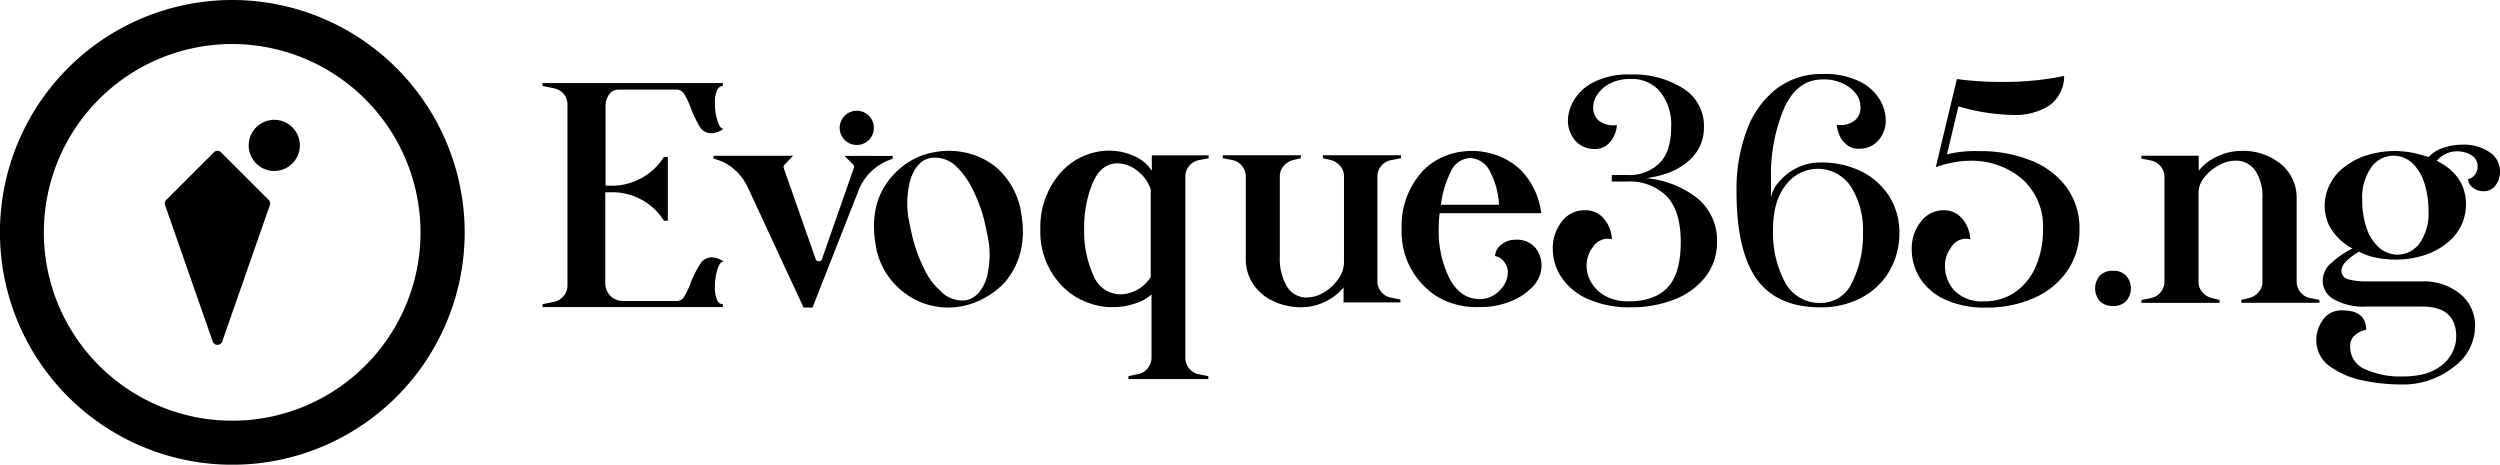 <svg xmlns="http://www.w3.org/2000/svg" viewBox="0 0 416.15 77.35"><g id="Layer_2" data-name="Layer 2"><g id="Layer_1-2" data-name="Layer 1"><path d="M38.67,0A38.68,38.68,0,1,0,77.35,38.67,38.72,38.72,0,0,0,38.67,0ZM70,38.67A31.35,31.35,0,1,1,38.67,7.33,31.38,31.38,0,0,1,70,38.67Z"/><circle cx="45.66" cy="24.2" r="4.26" transform="translate(-3.29 7.63) rotate(-9.22)"/><path d="M36.79,25.35a.83.83,0,0,0-1.18,0l-7.94,7.93a.85.85,0,0,0-.19.87l7.93,22.7a.84.84,0,0,0,1.58,0l7.93-22.7a.85.85,0,0,0-.19-.87Z"/><path d="M119.42,44.86a9.73,9.73,0,0,0-.42,2.9,5.49,5.49,0,0,0,.32,2.07c.21.53.53.8,1,.8v.48h-30v-.48l1.86-.37a3,3,0,0,0,1.65-1,2.72,2.72,0,0,0,.63-1.81v-30a2.72,2.72,0,0,0-.63-1.81,2.93,2.93,0,0,0-1.65-.95l-1.86-.38v-.48h30v.48c-.42,0-.74.27-1,.8a5.49,5.49,0,0,0-.32,2.07,9.73,9.73,0,0,0,.42,2.9c.29.9.62,1.36,1,1.36a3.53,3.53,0,0,1-2,.74,2.18,2.18,0,0,1-1.88-1A18.21,18.21,0,0,1,115,18a12.73,12.73,0,0,0-1.09-2.31,1.42,1.42,0,0,0-1.15-.77h-9.88a1.75,1.75,0,0,0-1.49.82,3.19,3.19,0,0,0-.59,1.89V30.91h1.07a10,10,0,0,0,4.67-1.15,9.77,9.77,0,0,0,3.62-3.11l.37-.53h.64V36.75h-.64l-.37-.53a9.77,9.77,0,0,0-3.62-3.11A10.1,10.1,0,0,0,101.83,32h-1.07v15.1a2.91,2.91,0,0,0,3,3h9a1.4,1.4,0,0,0,1.15-.77A12.73,12.73,0,0,0,115,47a18.21,18.21,0,0,1,1.62-3.16,2.21,2.21,0,0,1,1.88-1,3.53,3.53,0,0,1,2,.74C120,43.5,119.71,44,119.42,44.86Z"/><path d="M161,25.47a12.07,12.07,0,0,1,4.74,2.31A12.5,12.5,0,0,1,170,35.56q1.17,6.7-2.67,11.36a13.17,13.17,0,0,1-3.3,2.6A12.82,12.82,0,0,1,160,51a12.27,12.27,0,0,1-5.3-.22,11.75,11.75,0,0,1-4.59-2.39,12.17,12.17,0,0,1-4.35-7.66c-.8-4.64.12-8.46,2.77-11.43a12.58,12.58,0,0,1,3.14-2.57,11.61,11.61,0,0,1,3.89-1.4A13,13,0,0,1,161,25.47Zm-9.42,4.33a15,15,0,0,0-.18,7.37c.09.48.26,1.32.54,2.49a25.44,25.44,0,0,0,2,5.3,10.88,10.88,0,0,0,2.56,3.41A5,5,0,0,0,160.68,50c1.61-.27,2.78-1.48,3.53-3.63a15.15,15.15,0,0,0,.14-7.31c-.09-.48-.27-1.32-.54-2.49a25.82,25.82,0,0,0-2-5.25,13.37,13.37,0,0,0-2.53-3.52,5.19,5.19,0,0,0-4.26-1.53C153.46,26.5,152.3,27.7,151.58,29.8Z"/><path d="M199.55,26.66a2.69,2.69,0,0,0-1.63,1,2.8,2.8,0,0,0-.61,1.78V59.51a2.85,2.85,0,0,0,.61,1.79,2.73,2.73,0,0,0,1.63,1l1.59.32v.48H187.85V62.6l1.59-.32a2.73,2.73,0,0,0,1.63-1,2.85,2.85,0,0,0,.61-1.79V49a6.82,6.82,0,0,1-2.79,1.54,11.78,11.78,0,0,1-8.22-.32,11.54,11.54,0,0,1-3.82-2.55,12.94,12.94,0,0,1-3.67-9.57,13.57,13.57,0,0,1,3.61-9.62,10.85,10.85,0,0,1,7.82-3.4,10,10,0,0,1,4.12.87,6.65,6.65,0,0,1,3,2.48V25.86h9.46v.48Zm-8,19.41V31.55a6.17,6.17,0,0,0-2.15-3.05A5.4,5.4,0,0,0,186,27.19q-2.72,0-4.12,3.3a19.19,19.19,0,0,0-1.41,7.6A17.83,17.83,0,0,0,182,45.83,4.89,4.89,0,0,0,186.57,49,6.13,6.13,0,0,0,191.57,46.07Z"/><path d="M229.89,27.65a2.75,2.75,0,0,0-.61,1.78V46.76a2.79,2.79,0,0,0,.61,1.78,2.73,2.73,0,0,0,1.62,1l1.6.32v.48h-9.46v-2.5a9,9,0,0,1-3.14,2.42,9.17,9.17,0,0,1-3.93.88,10.64,10.64,0,0,1-4.6-1,8,8,0,0,1-3.35-2.82,7.24,7.24,0,0,1-1.25-4.17V29.43a2.8,2.8,0,0,0-.61-1.78,2.7,2.7,0,0,0-1.62-1l-1.6-.32v-.48h13v.48l-1.33.32a3.09,3.09,0,0,0-1.56,1,2.54,2.54,0,0,0-.62,1.72V42.61a9.16,9.16,0,0,0,1.2,5.1,3.77,3.77,0,0,0,3.32,1.81,5.56,5.56,0,0,0,2.77-.82,7.55,7.55,0,0,0,2.39-2.18,4.86,4.86,0,0,0,1-2.85V29.37a2.54,2.54,0,0,0-.62-1.72,3.09,3.09,0,0,0-1.56-1l-1.33-.32v-.48h13v.48l-1.6.32A2.7,2.7,0,0,0,229.89,27.65Z"/><path d="M255.54,41.2a4.68,4.68,0,0,1,1.06,3,5.08,5.08,0,0,1-1.46,3.51,10.09,10.09,0,0,1-3.85,2.52,13.21,13.21,0,0,1-5,.88,12.94,12.94,0,0,1-5.08-.8,10.91,10.91,0,0,1-4.07-2.6,12.67,12.67,0,0,1-3.82-9.57,13.45,13.45,0,0,1,3.56-9.73A10.46,10.46,0,0,1,240.47,26a12.18,12.18,0,0,1,9.09,0,11,11,0,0,1,3.69,2.42,12.28,12.28,0,0,1,3.3,7.07h-16.9a20.33,20.33,0,0,0-.16,2.61,17.55,17.55,0,0,0,1.8,8.26q1.82,3.43,5.05,3.43a4.47,4.47,0,0,0,3.22-1.38A4.29,4.29,0,0,0,251,45.29a2.88,2.88,0,0,0-.59-1.67,2.49,2.49,0,0,0-1.54-1,2.43,2.43,0,0,1,1-1.86,3.6,3.6,0,0,1,2.36-.85A4,4,0,0,1,255.54,41.2ZM241.48,28.63a16.46,16.46,0,0,0-1.62,5.45h9.67a13.45,13.45,0,0,0-1.59-5.69,3.82,3.82,0,0,0-3.19-2.08A3.65,3.65,0,0,0,241.48,28.63Z"/><path d="M282.54,33a9,9,0,0,1,3.27,7.26,9.22,9.22,0,0,1-1.92,5.82,12,12,0,0,1-5.18,3.77,19.26,19.26,0,0,1-7.2,1.3,16.87,16.87,0,0,1-7.2-1.38,10.2,10.2,0,0,1-4.39-3.61,8.51,8.51,0,0,1-1.44-4.68,7.21,7.21,0,0,1,1.49-4.6A4.71,4.71,0,0,1,263.85,35a3.89,3.89,0,0,1,2.56.85,5,5,0,0,1,1.46,2,5.54,5.54,0,0,1,.45,2,2.28,2.28,0,0,0-.8-.11,3,3,0,0,0-2.42,1.47,5,5,0,0,0-1,3,5.52,5.52,0,0,0,.82,2.87,6.14,6.14,0,0,0,2.39,2.23,7.75,7.75,0,0,0,3.75.85q4.41,0,6.56-2.34t2.16-7.49q0-5.22-2.34-7.66a8.7,8.7,0,0,0-6.59-2.45h-2.55V29.13h2.55a7.19,7.19,0,0,0,5.42-2c1.28-1.31,1.91-3.31,1.91-6a8.77,8.77,0,0,0-1.8-5.82,6.06,6.06,0,0,0-4.9-2.16,7.23,7.23,0,0,0-3.53.78,5.36,5.36,0,0,0-2.07,1.83,3.67,3.67,0,0,0-.67,1.91,2.82,2.82,0,0,0,1,2.47,3.87,3.87,0,0,0,2.29.72,2.81,2.81,0,0,0,.64-.05,4.46,4.46,0,0,1-.38,1.62,4.2,4.2,0,0,1-1.19,1.65,3.08,3.08,0,0,1-2.1.72,4.2,4.2,0,0,1-3.22-1.36A5,5,0,0,1,261,19.94a6.75,6.75,0,0,1,1-3.27,7.94,7.94,0,0,1,3.3-3,12.69,12.69,0,0,1,6.11-1.27,15.46,15.46,0,0,1,8.77,2.31,7.35,7.35,0,0,1,3.46,6.46c0,3.08-1.6,5.46-4.79,7.12A15.77,15.77,0,0,1,274,29.66,16,16,0,0,1,282.54,33Z"/><path d="M309.76,28.49a11.59,11.59,0,0,1,4.71,4.18,11.06,11.06,0,0,1,1.7,6,12.44,12.44,0,0,1-1.73,6.57,11.7,11.7,0,0,1-4.71,4.38,14.19,14.19,0,0,1-6.64,1.54q-7.33,0-10.69-4.73t-3.34-14.67a28.07,28.07,0,0,1,1.64-9.89,15.54,15.54,0,0,1,4.89-7,12.28,12.28,0,0,1,7.82-2.55,13,13,0,0,1,6.16,1.25,8,8,0,0,1,3.33,3,6.85,6.85,0,0,1,1,3.3,5,5,0,0,1-1.25,3.53,4.18,4.18,0,0,1-3.22,1.36,3,3,0,0,1-2.09-.72,4.33,4.33,0,0,1-1.2-1.65,4.42,4.42,0,0,1-.37-1.62,2.74,2.74,0,0,0,.64.05,3.82,3.82,0,0,0,2.28-.72,2.82,2.82,0,0,0,1-2.47,3.74,3.74,0,0,0-.66-1.91A5.47,5.47,0,0,0,306.94,14a7.2,7.2,0,0,0-3.53-.78c-2.87,0-5,1.63-6.46,4.87a28.45,28.45,0,0,0-2.15,11.61v3.19a5.34,5.34,0,0,1,1.27-2.55A9.32,9.32,0,0,1,299,28a8.66,8.66,0,0,1,4.07-.95A14.85,14.85,0,0,1,309.76,28.49ZM308.3,47a17.6,17.6,0,0,0,1.81-8.27,13.38,13.38,0,0,0-2-7.65,6.6,6.6,0,0,0-10.64-.54c-1.56,1.85-2.33,4.38-2.33,7.61a17.47,17.47,0,0,0,2,8.85,6.5,6.5,0,0,0,6,3.43A5.67,5.67,0,0,0,308.3,47Z"/><path d="M338,26.69A13.39,13.39,0,0,1,344,31.18a11.58,11.58,0,0,1,2.15,7,11.84,11.84,0,0,1-2.05,6.94,13,13,0,0,1-5.58,4.51,19.06,19.06,0,0,1-7.84,1.57,15.82,15.82,0,0,1-7-1.38,9.58,9.58,0,0,1-4.12-3.59,8.93,8.93,0,0,1-1.33-4.7,7.16,7.16,0,0,1,1.49-4.6A4.7,4.7,0,0,1,323.51,35a3.88,3.88,0,0,1,2.55.85,5,5,0,0,1,1.46,2,5.54,5.54,0,0,1,.45,2,2.28,2.28,0,0,0-.8-.11,2.94,2.94,0,0,0-2.41,1.47,5,5,0,0,0-1,3,6,6,0,0,0,1.62,4.2,6.26,6.26,0,0,0,4.81,1.75,9,9,0,0,0,5.26-1.54,9.9,9.9,0,0,0,3.43-4.28,15.15,15.15,0,0,0,1.2-6.14,10.62,10.62,0,0,0-3.43-8.37,13,13,0,0,0-9-3.06,14.25,14.25,0,0,0-2.74.32,17.42,17.42,0,0,0-2.68.74l3.51-14.67a57.54,57.54,0,0,0,7.86.48,48.71,48.71,0,0,0,10-1,6.06,6.06,0,0,1-2.39,4.87,10.45,10.45,0,0,1-6.22,1.62A33.56,33.56,0,0,1,326,17.7l-1.91,8a18.87,18.87,0,0,1,5.42-.54A22.29,22.29,0,0,1,338,26.69Z"/><path d="M349.52,45.9a2.88,2.88,0,0,1,2.21-.82,2.84,2.84,0,0,1,2.2.82,3.22,3.22,0,0,1,0,4.2,2.85,2.85,0,0,1-2.2.83,2.89,2.89,0,0,1-2.21-.83,3.25,3.25,0,0,1,0-4.2Z"/><path d="M386.09,49.92v.48h-13v-.48l1.33-.32a3.12,3.12,0,0,0,1.57-1,2.58,2.58,0,0,0,.61-1.72V33.12a7.79,7.79,0,0,0-1.23-4.79,3.93,3.93,0,0,0-3.29-1.59,5.73,5.73,0,0,0-2.77.8,7.74,7.74,0,0,0-2.39,2,4.07,4.07,0,0,0-.95,2.48V46.89a2.53,2.53,0,0,0,.61,1.72,3.08,3.08,0,0,0,1.57,1l1.32.32v.48h-13v-.48l1.6-.32a2.7,2.7,0,0,0,1.62-1,2.75,2.75,0,0,0,.61-1.78V29.5a2.79,2.79,0,0,0-.61-1.78,2.73,2.73,0,0,0-1.62-1l-1.6-.32v-.48H366v2.5a8.22,8.22,0,0,1,3.11-2.39,9.31,9.31,0,0,1,4-.91,9.87,9.87,0,0,1,6.59,2.21,7.21,7.21,0,0,1,2.6,5.77V46.83a2.8,2.8,0,0,0,.61,1.78,2.7,2.7,0,0,0,1.62,1Z"/><path d="M414.36,25.3a3.82,3.82,0,0,1,1.79,3.3,3.73,3.73,0,0,1-.72,2.23,2.35,2.35,0,0,1-2.05,1,2.73,2.73,0,0,1-1.78-.63,1.83,1.83,0,0,1-.77-1.39,1.82,1.82,0,0,0,1.17-.77,2.26,2.26,0,0,0,.42-1.3,2.12,2.12,0,0,0-1-1.89,4.63,4.63,0,0,0-2.53-.66,4.15,4.15,0,0,0-1.75.42,4.47,4.47,0,0,0-1.49,1.12h-.11q5,2.45,4.95,7.44a8.16,8.16,0,0,1-3.35,6.43,11.48,11.48,0,0,1-3.72,1.92,15.49,15.49,0,0,1-4.68.69,16.9,16.9,0,0,1-3.22-.32,10.19,10.19,0,0,1-2.84-1q-2.92,1.76-2.92,3.14a1.42,1.42,0,0,0,1.14,1.46,10.89,10.89,0,0,0,3.06.35h9.14a9.62,9.62,0,0,1,6.4,2.07A6.73,6.73,0,0,1,412,54.38a8.44,8.44,0,0,1-3.62,6.75A13.51,13.51,0,0,1,399.67,64a31.23,31.23,0,0,1-6.3-.66A14.19,14.19,0,0,1,387.86,61a5.25,5.25,0,0,1-2.28-4.44,5.68,5.68,0,0,1,1.09-3.32,3.69,3.69,0,0,1,3.27-1.57q3.93,0,3.93,3.24a3.8,3.8,0,0,0-1.88.9,2.31,2.31,0,0,0-.78,1.81,4,4,0,0,0,2.58,3.88,14.09,14.09,0,0,0,5.88,1.17,16,16,0,0,0,3.69-.37,8.2,8.2,0,0,0,2.95-1.38,6.24,6.24,0,0,0,1.86-2.18,5.83,5.83,0,0,0,.69-2.71q0-5.05-5.79-5h-9.14a10.07,10.07,0,0,1-5.43-1.2,3.55,3.55,0,0,1-1.86-3.06A3.89,3.89,0,0,1,388,43.83a15.48,15.48,0,0,1,3.59-2.47,9.14,9.14,0,0,1-3.94-3.94,7.79,7.79,0,0,1-.69-3.24,8.18,8.18,0,0,1,3.35-6.43A11.46,11.46,0,0,1,394,25.84a15.53,15.53,0,0,1,8.67-.16c.56.14,1.09.3,1.59.47a5.65,5.65,0,0,1,2.5-1.56,10.1,10.1,0,0,1,3.19-.51A7.58,7.58,0,0,1,414.36,25.3ZM403,40.14A8.64,8.64,0,0,0,404.24,35a14.18,14.18,0,0,0-.64-4.38,8,8,0,0,0-1.7-3.11,4.75,4.75,0,0,0-3.4-1.6,4.59,4.59,0,0,0-4,2.29,8.61,8.61,0,0,0-1.28,5.1,14.1,14.1,0,0,0,.64,4.41,7.58,7.58,0,0,0,1.75,3.09,4.75,4.75,0,0,0,3.35,1.59A4.6,4.6,0,0,0,403,40.14Z"/><circle cx="142.62" cy="21.29" r="2.85" transform="translate(-1.57 23.12) rotate(-9.22)"/><path d="M140.57,25.94,142,27.37a.56.56,0,0,1,.13.58l-5.3,15.17a.56.56,0,0,1-1.06,0L130.47,28a.56.56,0,0,1,.13-.58L132,25.94H118.77v.48a7.87,7.87,0,0,1,3.37,1.7,9.14,9.14,0,0,1,2.42,3.24l9.2,19.83h1.49l7.65-19.45a8.82,8.82,0,0,1,2.23-3.3,9.26,9.26,0,0,1,3.46-2h0v-.48Z"/></g></g></svg>